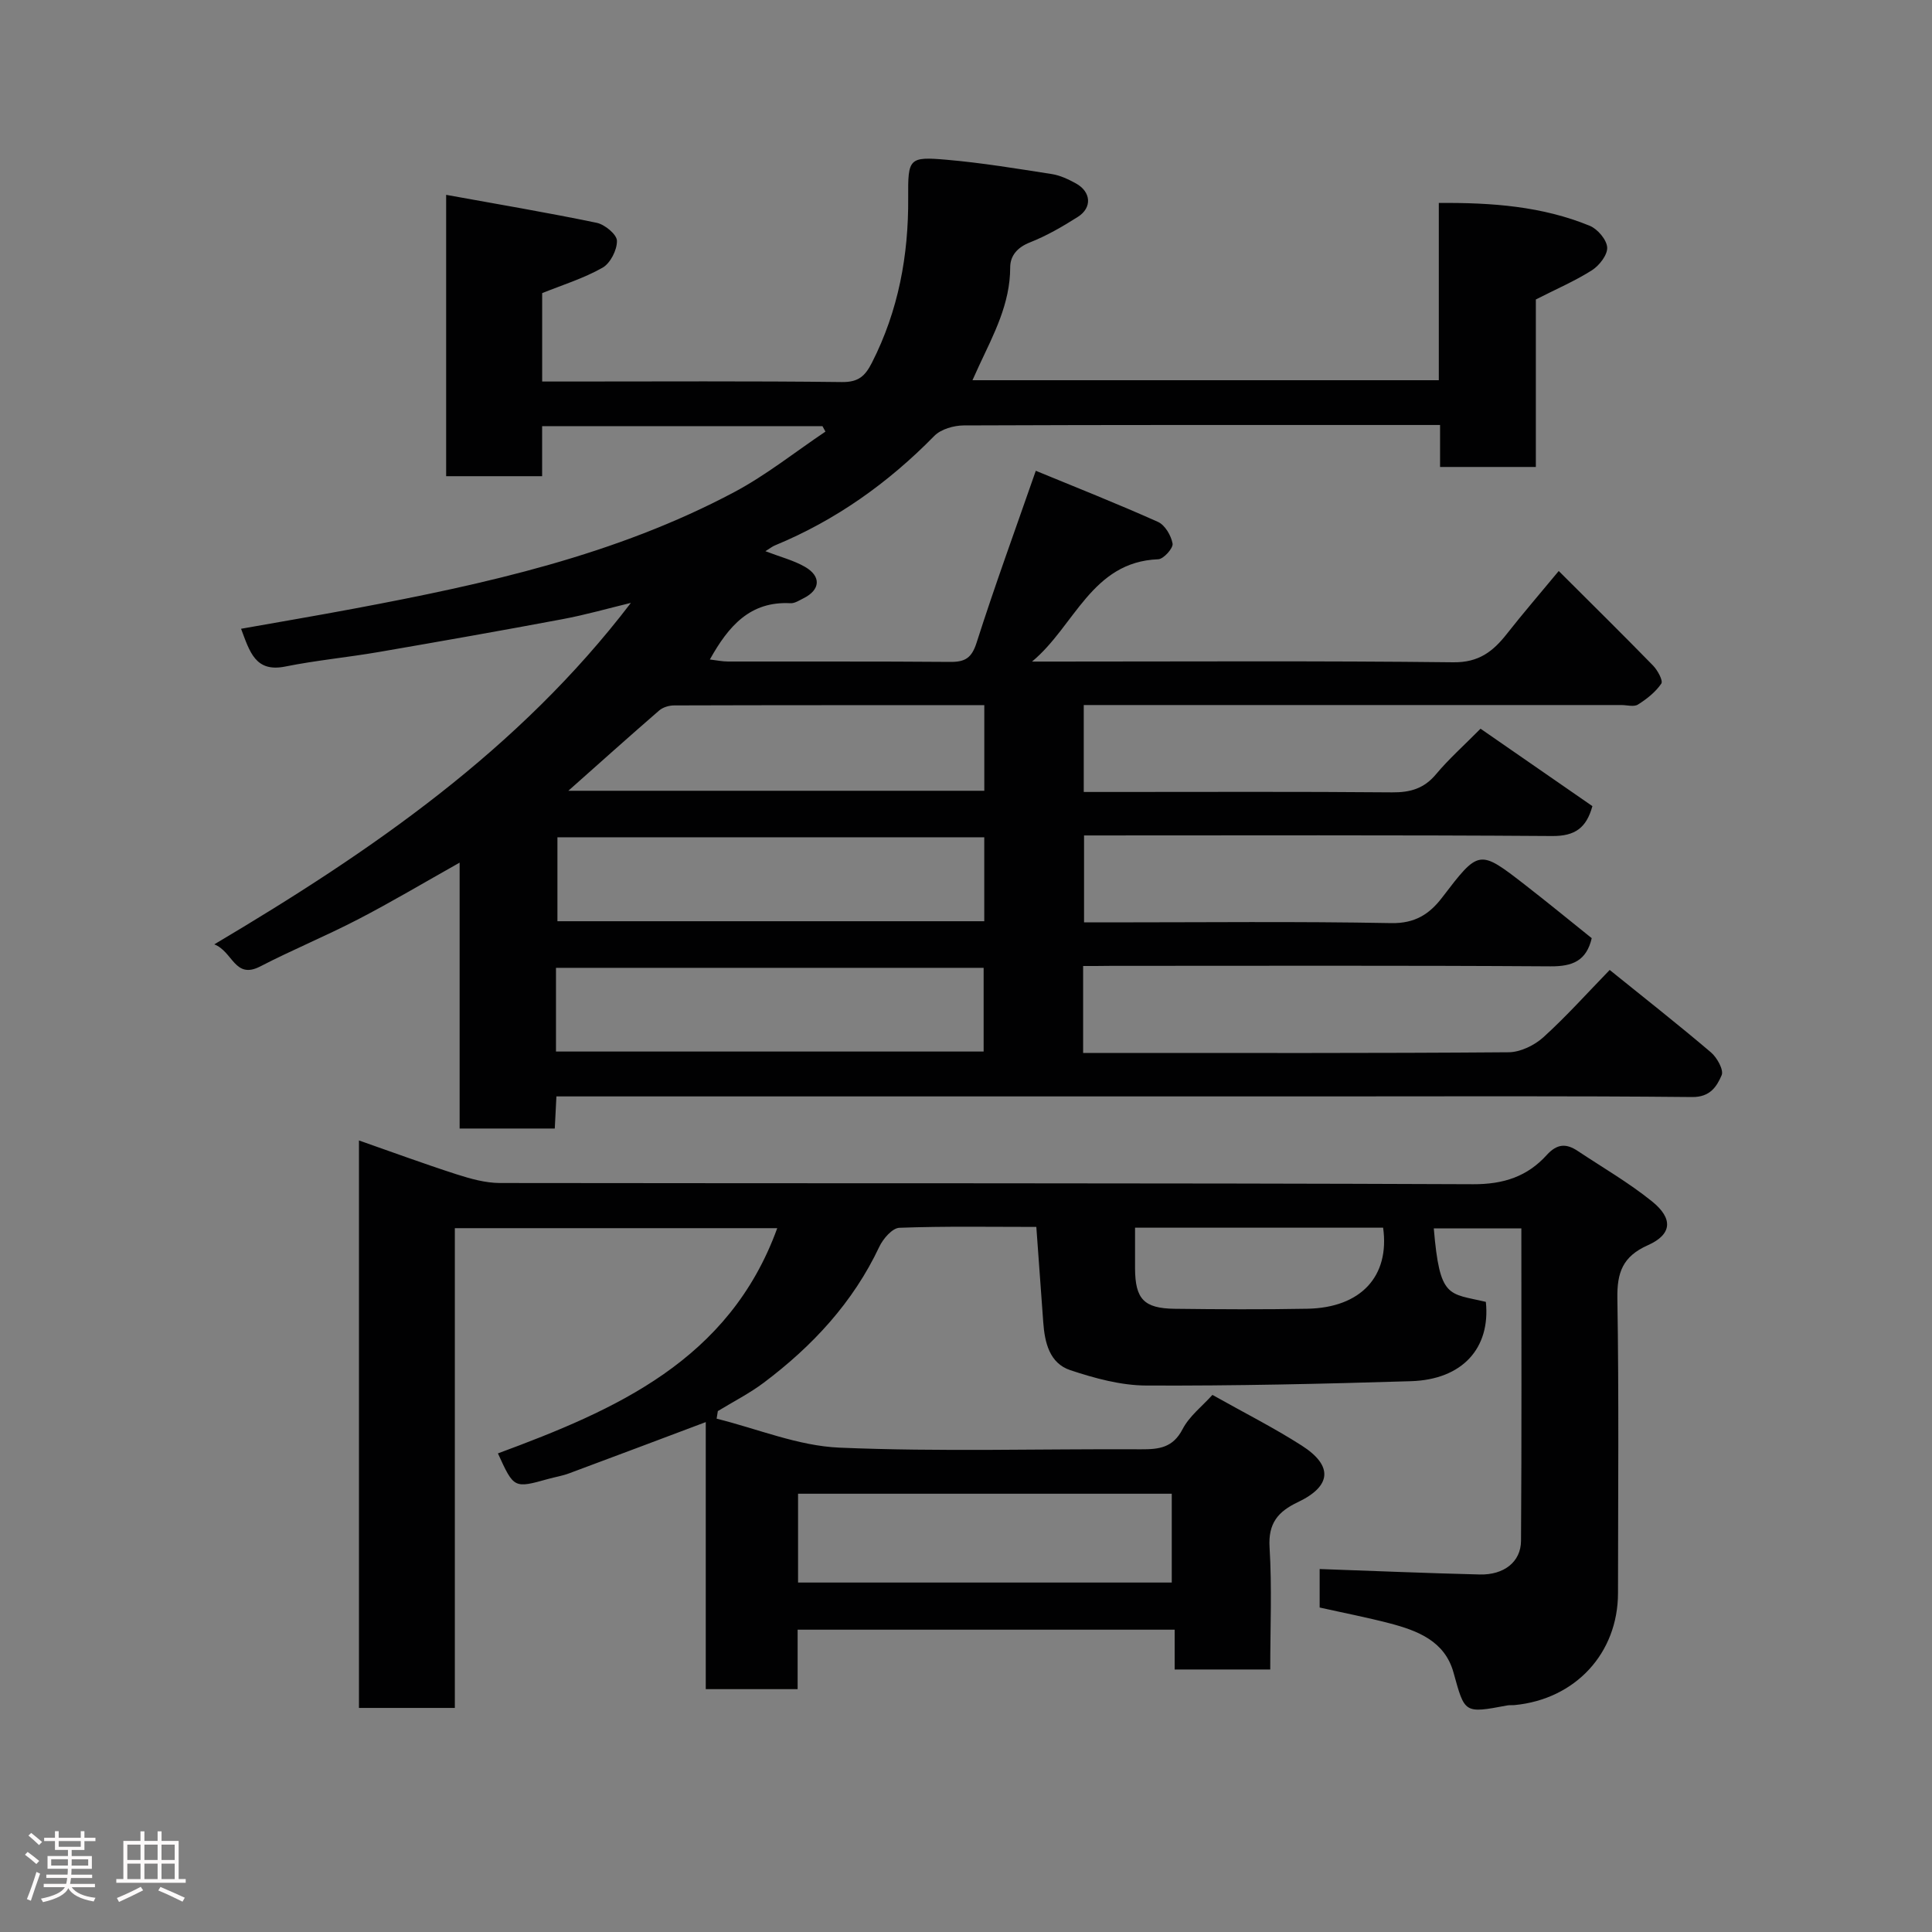 <svg enable-background="new 0 0 400 400" viewBox="0 0 400 400" xmlns="http://www.w3.org/2000/svg"><rect x="0" y="0" width="400" height="400" fill="#808080" stroke="none"/><path d="m5.17 384 .55-.58c.85.61 1.65 1.24 2.4 1.87l-.59.64c-.83-.73-1.62-1.38-2.36-1.93m1.22 9.53-.82-.34c.71-1.76 1.37-3.64 1.98-5.63.24.13.5.25.76.36-.6 1.67-1.24 3.54-1.92 5.61m-.5-13.5.57-.54c.56.44 1.31 1.06 2.26 1.87l-.64.64c-.68-.66-1.41-1.32-2.19-1.97m3.25.46h2.24v-1.36h.77v1.36h4.57v-1.36h.76v1.36h2.28v.69h-2.28v1.84h-2.64v1.26h4.18v2.64h-4.21c0 .45-.02.86-.05 1.21h4.32v.69h-4.38c-.04.34-.1.75-.19 1.22h5.15v.69h-4.82c.87 1.19 2.51 1.92 4.93 2.19-.17.31-.3.57-.37.76-2.77-.49-4.52-1.41-5.26-2.76-.56 1.26-2.3 2.23-5.24 2.9-.12-.24-.26-.48-.43-.72 2.73-.55 4.38-1.34 4.96-2.38h-4.38v-.69h4.65c.1-.38.17-.79.21-1.22h-4.32v-.69h4.4c.03-.34.05-.75.05-1.21h-4.2v-2.64h4.23v-1.26h-2.69v-1.84h-2.24zm1.46 4.46v1.29h3.45c.01-.4.02-.57.01-.53v-.32-.45h-3.46zm1.55-2.59h4.57v-1.19h-4.57zm6.11 2.59h-3.42v.77c-.02.19-.01.37-.02.53h3.44z" fill="#fcfafa"/><path d="m32.63 379.16h.82v1.98h3.54v7.89h1.46v.78h-14.37v-.78h1.46v-7.89h3.54v-1.98h.82v1.98h2.73zm-3.49 11.48.5.73c-1.61.82-3.28 1.63-5 2.41-.13-.27-.28-.55-.44-.82 1.75-.72 3.4-1.49 4.94-2.32m-2.78-5.55h2.73v-3.18h-2.73zm0 3.95h2.73v-3.2h-2.73zm3.54-3.95h2.73v-3.18h-2.73zm0 3.95h2.73v-3.2h-2.73zm7.89 4.68c-1.84-.92-3.51-1.7-5.02-2.32l.45-.73c1.89.8 3.57 1.55 5.04 2.23zm-1.62-11.81h-2.73v3.18h2.73zm-2.73 7.13h2.73v-3.2h-2.73z" fill="#fcfafa"/><g fill="#010102"><path d="m224.25 200v18h4.61c27.83 0 55.66.08 83.49-.14 2.43-.02 5.33-1.43 7.18-3.1 4.8-4.35 9.14-9.21 13.74-13.94 7.25 5.85 14.21 11.32 20.96 17.06 1.26 1.07 2.69 3.64 2.22 4.73-1.01 2.33-2.37 4.56-6.12 4.52-25.33-.25-50.66-.13-75.99-.13-51 0-101.99 0-152.99 0-1.96 0-3.92 0-6.15 0-.12 2.4-.22 4.35-.34 6.65-6.43 0-12.83 0-19.7 0 0-18.07 0-36.15 0-55.05-7.44 4.18-14.1 8.15-20.97 11.71-6.67 3.46-13.64 6.33-20.31 9.78-5.31 2.74-5.65-3.09-9.52-4.57 32.62-19.34 63.02-40.26 86.26-70.7-4.71 1.14-9.39 2.48-14.15 3.37-12.66 2.38-25.35 4.61-38.04 6.8-6.44 1.11-12.97 1.72-19.37 3.01-6.2 1.25-7.35-3.05-9.15-7.82 7.94-1.41 15.73-2.73 23.5-4.19 27.11-5.09 54.01-11.02 78.62-24.11 6.63-3.53 12.6-8.31 18.87-12.52-.21-.38-.42-.75-.62-1.13-19.22 0-38.45 0-58.04 0v10.36c-6.74 0-13.13 0-19.87 0 0-18.94 0-38.01 0-58.25 10.54 1.91 20.9 3.66 31.17 5.79 1.68.35 4.17 2.41 4.19 3.72.04 1.9-1.36 4.66-2.99 5.58-3.9 2.21-8.28 3.56-12.49 5.26v18.3h5.07c19 0 38-.12 57 .11 3.43.04 4.8-1.25 6.21-4.02 5.48-10.77 7.59-22.21 7.5-34.17-.06-8.11.14-8.51 7.89-7.84 7.32.63 14.59 1.84 21.86 2.97 1.72.27 3.42 1.08 4.97 1.93 3.16 1.74 3.41 5.03.41 6.93-3.16 2.01-6.46 3.92-9.93 5.29-2.61 1.03-4.08 2.76-4.08 5.18 0 7.52-3.42 13.86-6.45 20.36-.41.87-.79 1.75-1.36 2.99h96.55c0-12.07 0-24.14 0-36.7 11.07-.09 21.43.7 31.26 4.73 1.62.67 3.5 2.88 3.6 4.48.09 1.54-1.63 3.75-3.15 4.72-3.53 2.24-7.42 3.91-11.62 6.05v34.68c-6.7 0-13.09 0-19.83 0 0-2.77 0-5.37 0-8.69-1.94 0-3.53 0-5.13 0-31.17 0-62.33-.04-93.49.09-2.06.01-4.72.77-6.09 2.17-9.54 9.73-20.39 17.46-33 22.67-.52.21-.97.58-1.97 1.2 3.15 1.21 5.84 1.89 8.16 3.22 3.45 1.97 3.23 4.78-.26 6.52-.87.43-1.83 1.08-2.71 1.03-8.37-.45-12.84 4.74-16.69 11.65 1.36.16 2.56.42 3.76.42 15.33.03 30.67-.05 46 .08 3.1.03 4.46-.82 5.47-4 3.7-11.59 7.88-23.02 12.25-35.57 8.1 3.34 16.78 6.77 25.29 10.58 1.46.65 2.74 2.84 3.03 4.5.16.93-1.86 3.2-2.97 3.24-13.81.52-17.31 13.89-26.13 21.18h4.75c27.5 0 55-.17 82.49.15 5.28.06 8.22-2.26 11.08-5.9 3.24-4.13 6.68-8.11 10.73-13 6.76 6.75 13.21 13.1 19.53 19.58.94.97 2.11 3.12 1.71 3.73-1.19 1.75-3.01 3.19-4.84 4.34-.84.53-2.28.1-3.44.1-35.16 0-70.33 0-105.49 0-1.82 0-3.63 0-5.81 0v18h5.84c19.33 0 38.67-.09 58 .08 3.76.03 6.61-.78 9.09-3.75 2.66-3.18 5.8-5.97 9.22-9.43 7.72 5.35 15.42 10.68 23.16 16.03-1.24 4.49-3.57 6.23-8.35 6.19-32.16-.23-64.32-.12-96.9-.12v18h5.13c19.5 0 39-.22 58.49.15 4.86.09 7.87-1.85 10.46-5.22 7.69-10.05 7.67-10.11 17.26-2.67 4.66 3.62 9.22 7.36 13.77 11.01-1.1 4.69-3.96 5.86-8.53 5.83-30.33-.2-60.66-.1-91-.1-1.82.03-3.63.03-5.77.03zm-20.47-26.65c-29.78 0-59.15 0-88.37 0v17.38h88.37c0-5.85 0-11.45 0-17.38zm-88.67 44.36h88.54c0-6.01 0-11.73 0-17.33-29.71 0-59.08 0-88.54 0zm88.68-71.71c-21.7 0-42.96-.02-64.23.05-1.05 0-2.33.39-3.1 1.06-6.26 5.43-12.43 10.96-18.79 16.61h86.12c0-5.86 0-11.45 0-17.72z"/><path d="m160.92 254.28c-22.28 0-44.32 0-66.75 0v99.33c-6.75 0-13.13 0-19.85 0 0-39.02 0-78.1 0-117.49 6.75 2.36 13.42 4.82 20.18 7 2.9.93 5.99 1.8 9 1.81 67.16.1 134.33-.03 201.49.25 6.36.03 11.25-1.63 15.25-6.05 2.17-2.39 4.07-2.4 6.42-.83 5.16 3.43 10.57 6.56 15.38 10.44 4.42 3.57 4.14 6.84-.87 9.07-5.2 2.32-6.4 5.62-6.31 11.02.33 20.33.14 40.66.13 61-.01 12.45-8.82 21.98-21.42 23.19-.5.05-1.01-.02-1.5.07-8.98 1.69-8.79 1.64-11.14-6.82-1.8-6.5-7.42-8.66-13.22-10.18-4.72-1.23-9.52-2.16-14.49-3.27 0-2.85 0-5.61 0-7.97 11.17.39 22.16.86 33.15 1.13 4.99.12 8.51-2.59 8.54-6.96.15-21.47.07-42.93.07-64.7-6.28 0-12.21 0-18.13 0 1.24 14.66 3.01 13.37 10.78 15.22.99 9.59-4.86 16.09-15.5 16.42-18.26.56-36.53.98-54.79.9-5.27-.02-10.68-1.5-15.74-3.18-4.33-1.44-5.31-5.74-5.61-9.97-.46-6.39-.93-12.78-1.43-19.69-9.46 0-18.91-.17-28.35.18-1.46.05-3.37 2.26-4.15 3.91-5.45 11.56-13.84 20.57-23.9 28.14-2.98 2.24-6.35 3.95-9.54 5.9-.08.52-.17 1.05-.25 1.57 8.47 2.1 16.88 5.64 25.43 6 20.8.88 41.65.23 62.49.34 3.7.02 6.56-.33 8.55-4.17 1.41-2.71 4.09-4.77 6.18-7.09 6.6 3.71 12.73 6.8 18.49 10.49 6.54 4.18 6.18 8.4-.81 11.72-4.09 1.94-6.16 4.36-5.85 9.35.51 8.28.14 16.62.14 25.29-6.64 0-13.03 0-19.79 0 0-2.62 0-5.23 0-8.24-26.08 0-51.8 0-78.06 0v12.31c-6.48 0-12.41 0-19.02 0 0-18.39 0-36.9 0-55.29-9.81 3.69-19.06 7.18-28.32 10.62-1.36.51-2.83.74-4.23 1.13-7.16 2-7.16 2.01-10.48-5.27 24.34-9.01 47.88-19.21 57.83-46.63zm4.31 73.37h77.37c0-6.41 0-12.46 0-18.39-25.99 0-51.56 0-77.37 0zm69.77-73.47c0 3.18-.01 5.82 0 8.47.04 6.3 1.83 8.24 8.21 8.32 9.15.11 18.31.16 27.45-.01 11.09-.2 17.11-6.72 15.7-16.78-16.91 0-33.83 0-51.36 0z"/></g></svg>